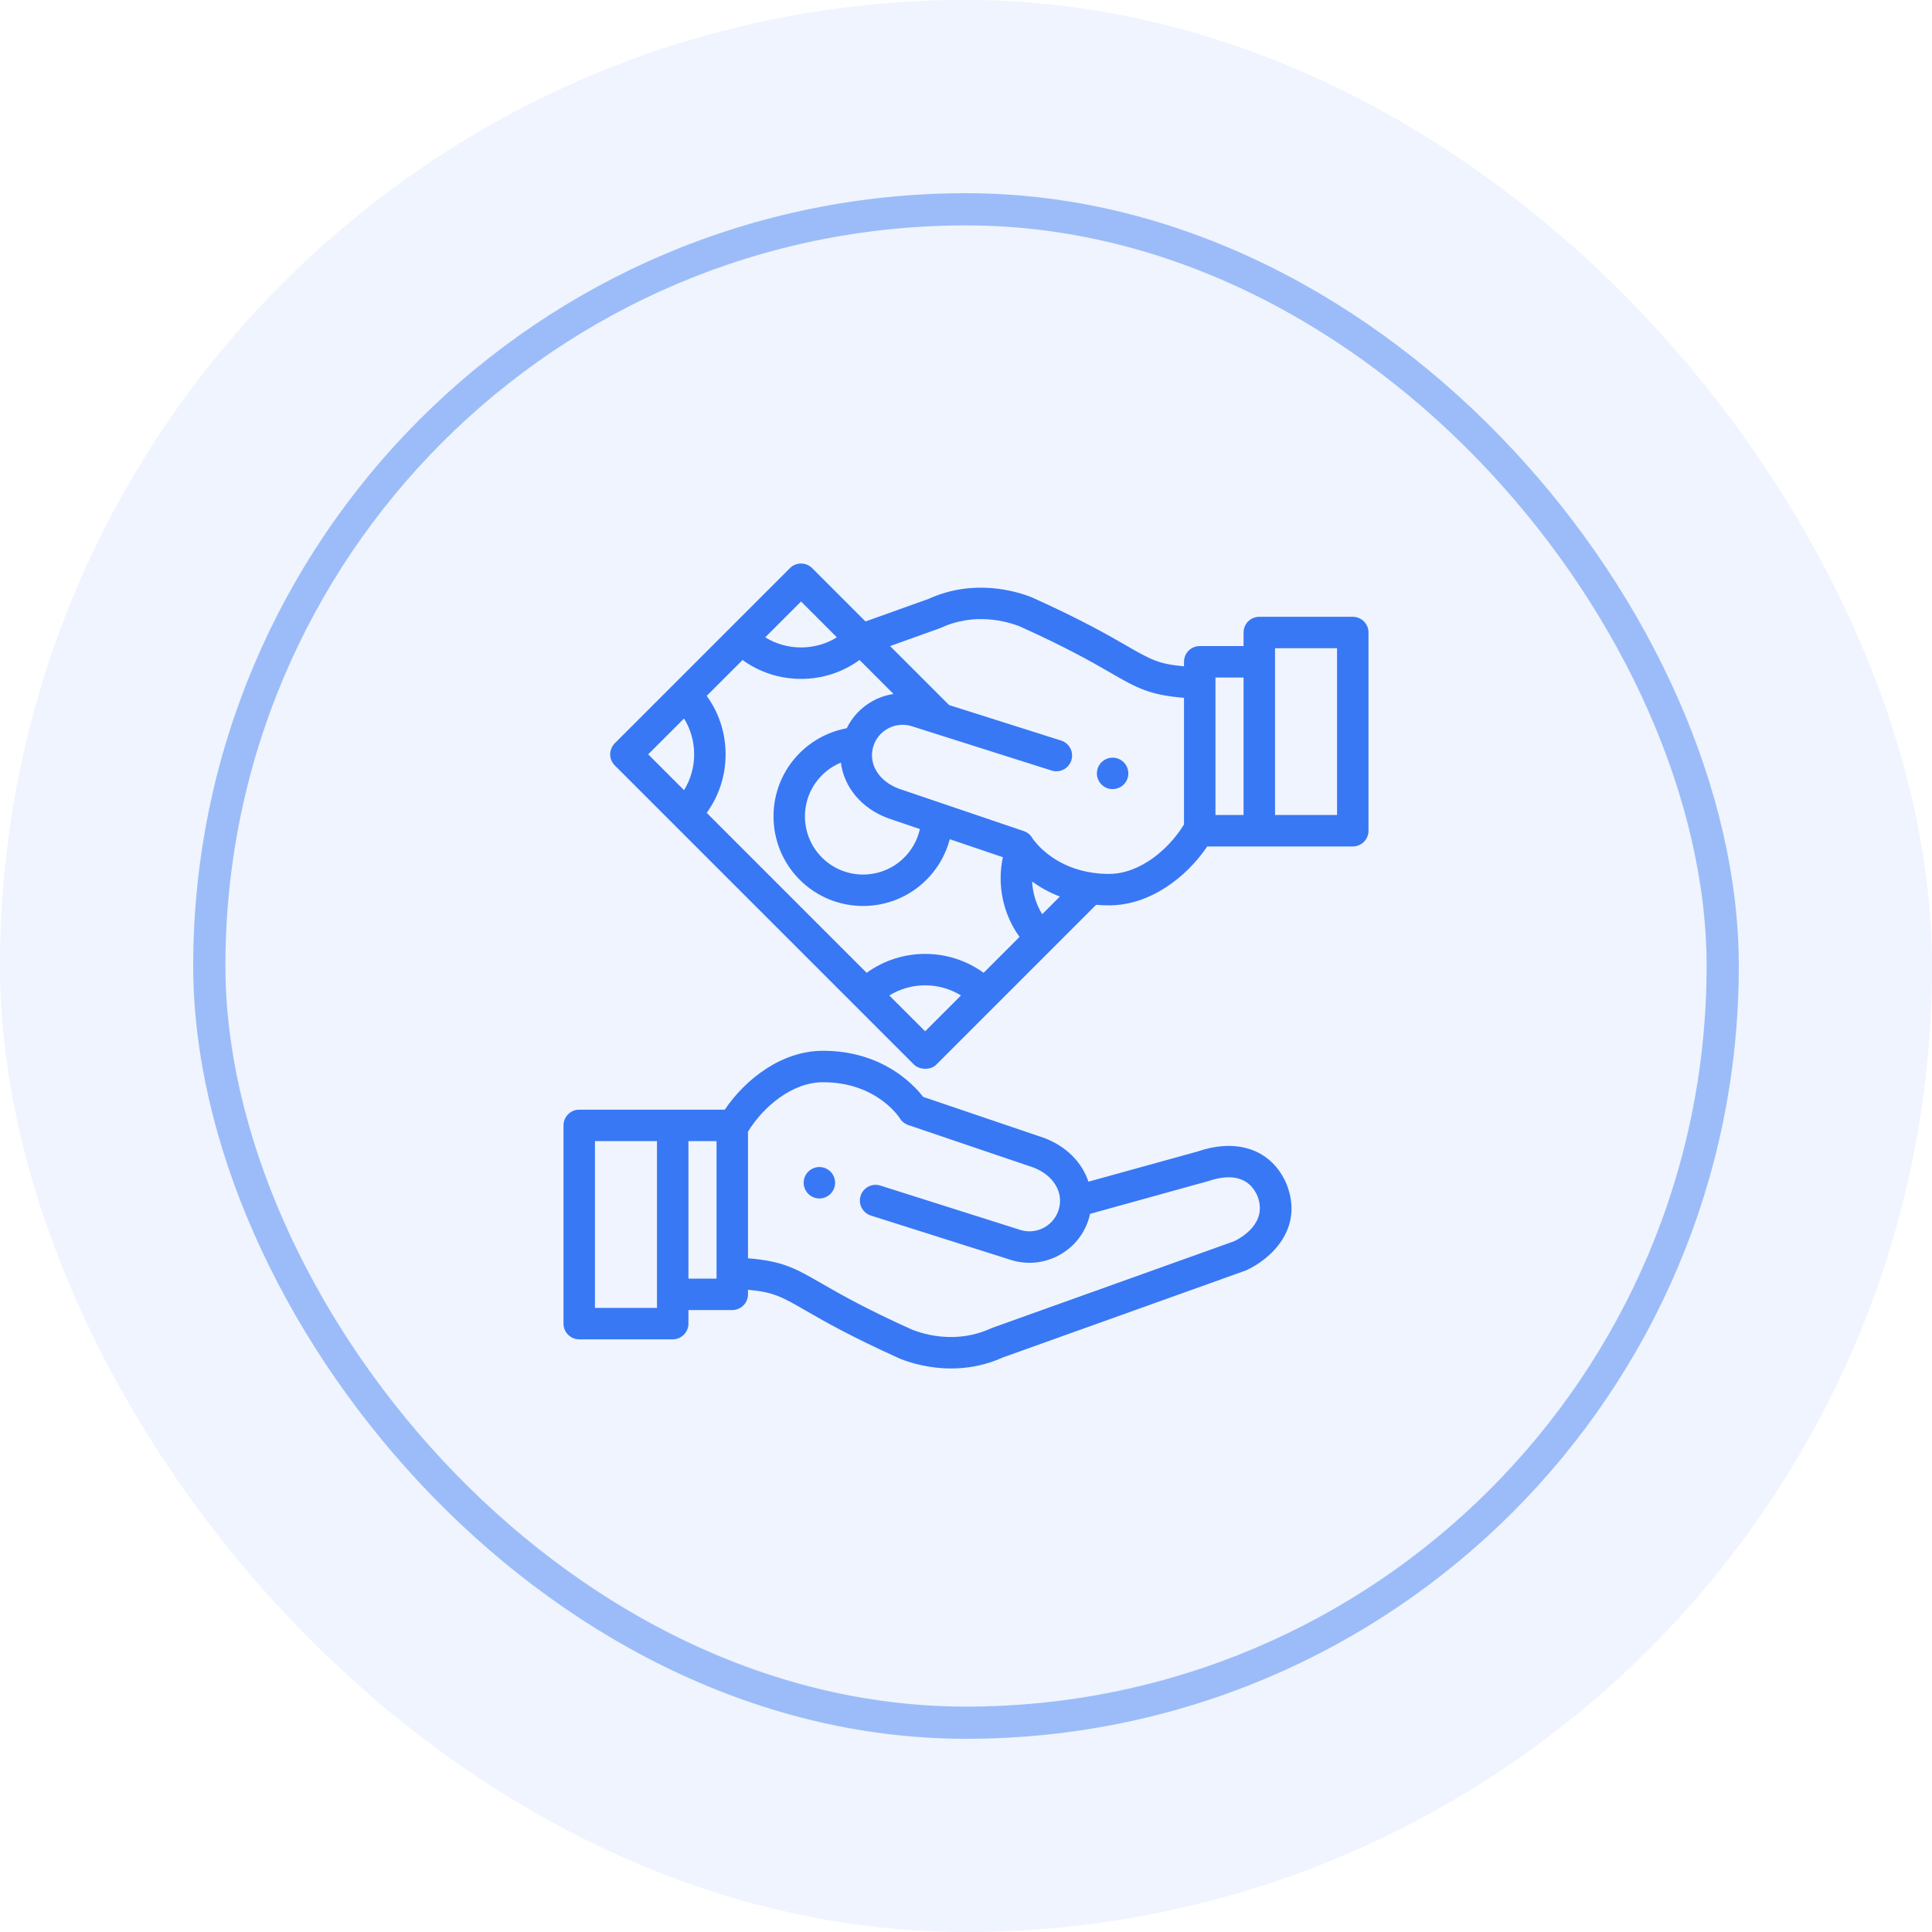 <svg width="120" height="120" viewBox="0 0 120 120" fill="none" xmlns="http://www.w3.org/2000/svg">
<rect width="120" height="120" rx="60" fill="#3878F4" fill-opacity="0.08"/>
<rect x="13" y="13" width="94" height="94" rx="47" stroke="#3878F4" stroke-opacity="0.45" stroke-width="2"/>
<path d="M51.851 73.272C51.838 73.209 51.819 73.148 51.795 73.088C51.77 73.029 51.74 72.973 51.705 72.92C51.67 72.867 51.629 72.817 51.584 72.772C51.539 72.727 51.489 72.686 51.435 72.651C51.383 72.615 51.326 72.585 51.267 72.561C51.208 72.536 51.147 72.517 51.084 72.505C50.958 72.48 50.828 72.48 50.703 72.505C50.641 72.517 50.579 72.536 50.52 72.561C50.461 72.585 50.404 72.615 50.352 72.651C50.298 72.686 50.248 72.727 50.203 72.772C50.158 72.817 50.117 72.867 50.082 72.92C50.046 72.973 50.017 73.029 49.992 73.088C49.968 73.148 49.948 73.209 49.937 73.272C49.924 73.334 49.917 73.399 49.917 73.462C49.917 73.526 49.924 73.59 49.937 73.653C49.948 73.715 49.968 73.777 49.992 73.835C50.017 73.895 50.046 73.951 50.082 74.004C50.117 74.058 50.158 74.108 50.203 74.153C50.248 74.198 50.298 74.239 50.352 74.274C50.404 74.309 50.461 74.339 50.52 74.364C50.579 74.388 50.641 74.408 50.703 74.419C50.766 74.432 50.83 74.439 50.894 74.439C50.957 74.439 51.022 74.432 51.084 74.419C51.147 74.408 51.208 74.388 51.267 74.364C51.326 74.339 51.383 74.309 51.435 74.274C51.489 74.239 51.539 74.198 51.584 74.153C51.629 74.108 51.67 74.058 51.705 74.004C51.74 73.951 51.77 73.895 51.795 73.835C51.819 73.777 51.838 73.715 51.851 73.653C51.863 73.59 51.87 73.526 51.87 73.462C51.87 73.399 51.863 73.334 51.851 73.272Z" fill="#3878F4"/>
<path d="M79.921 73.573C79.917 73.563 79.913 73.553 79.909 73.543C79.011 71.44 76.903 70.663 74.408 71.515L67.604 73.396C67.211 72.205 66.23 71.192 64.843 70.677C64.834 70.674 64.825 70.671 64.817 70.668L57.338 68.129C56.715 67.325 54.766 65.266 51.115 65.266C48.564 65.266 46.307 67.016 45.016 68.924H35.977C35.437 68.924 35 69.361 35 69.9V82.213C35 82.752 35.437 83.189 35.977 83.189H41.783C42.322 83.189 42.76 82.752 42.76 82.213V81.369H45.482C46.022 81.369 46.459 80.932 46.459 80.393V80.112C48.046 80.25 48.568 80.551 50.026 81.392C51.147 82.038 52.842 83.016 55.893 84.387C55.907 84.394 55.922 84.4 55.936 84.406C56.522 84.636 57.666 84.998 59.078 84.998C60.06 84.998 61.172 84.822 62.313 84.305L77.352 78.921C77.378 78.911 77.405 78.9 77.43 78.888C78.868 78.227 81.009 76.364 79.921 73.573ZM40.806 81.236H36.953V70.877H40.806V81.236ZM44.506 79.416H42.76V70.877H44.506V79.416ZM76.65 77.097L61.619 82.479C61.605 82.484 61.587 82.491 61.575 82.496C61.561 82.501 61.548 82.507 61.535 82.513C59.442 83.475 57.452 82.899 56.672 82.596C53.724 81.27 52.151 80.362 51.002 79.7C49.404 78.778 48.634 78.334 46.459 78.154V70.289C47.385 68.772 49.18 67.219 51.115 67.219C54.434 67.219 55.84 69.378 55.896 69.465C56.015 69.659 56.198 69.805 56.414 69.878L64.175 72.512C65.415 72.977 66.07 74.039 65.769 75.097C65.63 75.586 65.308 75.992 64.865 76.239C64.424 76.484 63.916 76.545 63.431 76.411L54.681 73.638C54.167 73.475 53.618 73.76 53.455 74.274C53.292 74.788 53.577 75.337 54.091 75.5L62.856 78.278C62.865 78.281 62.874 78.283 62.884 78.286C63.234 78.385 63.59 78.435 63.944 78.435C64.592 78.435 65.233 78.27 65.815 77.945C66.715 77.444 67.365 76.622 67.647 75.632C67.67 75.553 67.69 75.474 67.707 75.394L75.039 73.363C76.098 73.001 77.488 72.871 78.107 74.296C78.748 75.97 77.083 76.891 76.65 77.097Z" fill="#3878F4"/>
<path d="M70.064 47.846C70.052 47.783 70.033 47.722 70.008 47.662C69.983 47.604 69.954 47.547 69.918 47.494C69.883 47.441 69.842 47.391 69.797 47.346C69.752 47.301 69.702 47.26 69.648 47.225C69.596 47.19 69.539 47.159 69.481 47.135C69.421 47.111 69.359 47.091 69.298 47.079C69.172 47.054 69.042 47.054 68.916 47.079C68.853 47.091 68.792 47.111 68.733 47.135C68.674 47.159 68.617 47.19 68.564 47.225C68.511 47.26 68.461 47.301 68.416 47.346C68.371 47.391 68.33 47.441 68.295 47.494C68.26 47.547 68.23 47.604 68.205 47.662C68.181 47.722 68.161 47.783 68.149 47.846C68.137 47.908 68.13 47.973 68.13 48.036C68.13 48.1 68.137 48.164 68.149 48.227C68.161 48.289 68.181 48.351 68.205 48.409C68.23 48.469 68.26 48.526 68.295 48.578C68.33 48.632 68.371 48.682 68.416 48.727C68.461 48.772 68.511 48.813 68.564 48.848C68.617 48.883 68.674 48.913 68.733 48.938C68.792 48.962 68.853 48.981 68.916 48.993C68.978 49.006 69.043 49.013 69.106 49.013C69.17 49.013 69.234 49.006 69.298 48.993C69.359 48.981 69.421 48.962 69.481 48.938C69.539 48.913 69.596 48.883 69.648 48.848C69.702 48.813 69.752 48.772 69.797 48.727C69.842 48.682 69.883 48.632 69.918 48.578C69.954 48.526 69.983 48.469 70.008 48.409C70.033 48.351 70.052 48.289 70.064 48.227C70.077 48.164 70.083 48.1 70.083 48.036C70.083 47.973 70.077 47.908 70.064 47.846Z" fill="#3878F4"/>
<path d="M84.023 38.31H78.217C77.678 38.31 77.24 38.747 77.24 39.286V40.129H74.517C73.978 40.129 73.541 40.566 73.541 41.106V41.387C71.954 41.248 71.432 40.947 69.974 40.107C68.853 39.46 67.158 38.483 64.107 37.111C64.093 37.105 64.078 37.099 64.064 37.093C63.071 36.702 60.467 35.933 57.687 37.194L53.757 38.6L50.445 35.288C50.064 34.907 49.445 34.907 49.064 35.288L38.189 46.163C37.837 46.515 37.77 47.125 38.189 47.544L56.772 66.127C57.069 66.424 57.766 66.514 58.153 66.127L68.081 56.199C68.339 56.221 68.607 56.233 68.885 56.233C71.436 56.233 73.693 54.483 74.984 52.575H84.023C84.563 52.575 85 52.138 85 51.599V39.286C85 38.747 84.563 38.31 84.023 38.31ZM49.754 37.36L51.98 39.586C51.319 39.995 50.553 40.214 49.754 40.214C48.955 40.214 48.19 39.995 47.529 39.586L49.754 37.36ZM42.487 49.079L40.261 46.853L42.487 44.628C42.896 45.289 43.115 46.054 43.115 46.853C43.115 47.653 42.896 48.418 42.487 49.079ZM57.462 64.055L55.237 61.83C56.596 60.991 58.329 60.991 59.688 61.83L57.462 64.055ZM61.095 60.423C58.937 58.857 55.988 58.857 53.83 60.423L43.894 50.486C44.656 49.437 45.068 48.178 45.068 46.853C45.068 45.529 44.656 44.27 43.894 43.221L46.122 40.993C47.17 41.755 48.43 42.167 49.754 42.167C51.078 42.167 52.338 41.755 53.387 40.993L55.499 43.105C55.044 43.172 54.599 43.322 54.185 43.553C53.485 43.943 52.935 44.527 52.593 45.234C51.492 45.438 50.472 45.971 49.672 46.771C47.502 48.942 47.502 52.473 49.672 54.644C50.757 55.729 52.183 56.272 53.608 56.272C55.034 56.272 56.459 55.729 57.545 54.644C58.251 53.938 58.745 53.07 58.993 52.124L62.291 53.243C61.919 54.963 62.299 56.772 63.325 58.193L61.095 60.423ZM55.157 50.822C55.166 50.825 55.175 50.828 55.183 50.831L57.136 51.494C56.989 52.16 56.655 52.771 56.164 53.263C54.755 54.672 52.462 54.672 51.053 53.263C49.644 51.854 49.644 49.561 51.053 48.152C51.393 47.812 51.794 47.547 52.231 47.366C52.411 48.867 53.492 50.204 55.157 50.822ZM64.732 56.785C64.355 56.171 64.142 55.47 64.108 54.755C64.576 55.093 65.148 55.424 65.83 55.687L64.732 56.785ZM73.541 51.209C72.615 52.727 70.82 54.28 68.885 54.28C68.523 54.28 68.183 54.254 67.866 54.208C67.865 54.208 67.864 54.208 67.862 54.207C65.753 53.901 64.619 52.702 64.245 52.228C64.225 52.199 64.14 52.087 64.127 52.069C64.014 51.866 63.827 51.702 63.589 51.621L55.825 48.986C54.586 48.521 53.931 47.46 54.231 46.402C54.231 46.401 54.231 46.401 54.232 46.4C54.232 46.399 54.232 46.398 54.232 46.397C54.372 45.91 54.692 45.506 55.135 45.259C55.575 45.014 56.084 44.953 56.569 45.087L65.319 47.86C65.833 48.023 66.382 47.738 66.544 47.224C66.707 46.71 66.423 46.161 65.909 45.998L58.95 43.793L58.889 43.732C58.889 43.732 58.888 43.731 58.887 43.73L55.285 40.128L58.381 39.019C58.392 39.015 58.405 39.011 58.415 39.006C58.418 39.005 58.423 39.003 58.425 39.002C58.439 38.997 58.452 38.991 58.465 38.985C60.558 38.023 62.548 38.599 63.328 38.902C66.275 40.229 67.849 41.136 68.998 41.799C70.596 42.72 71.366 43.164 73.541 43.344V51.209ZM77.24 50.622H75.494V42.082H77.24V50.622ZM83.047 50.622H79.194V40.263H83.047V50.622Z" fill="#3878F4"/>
</svg>
